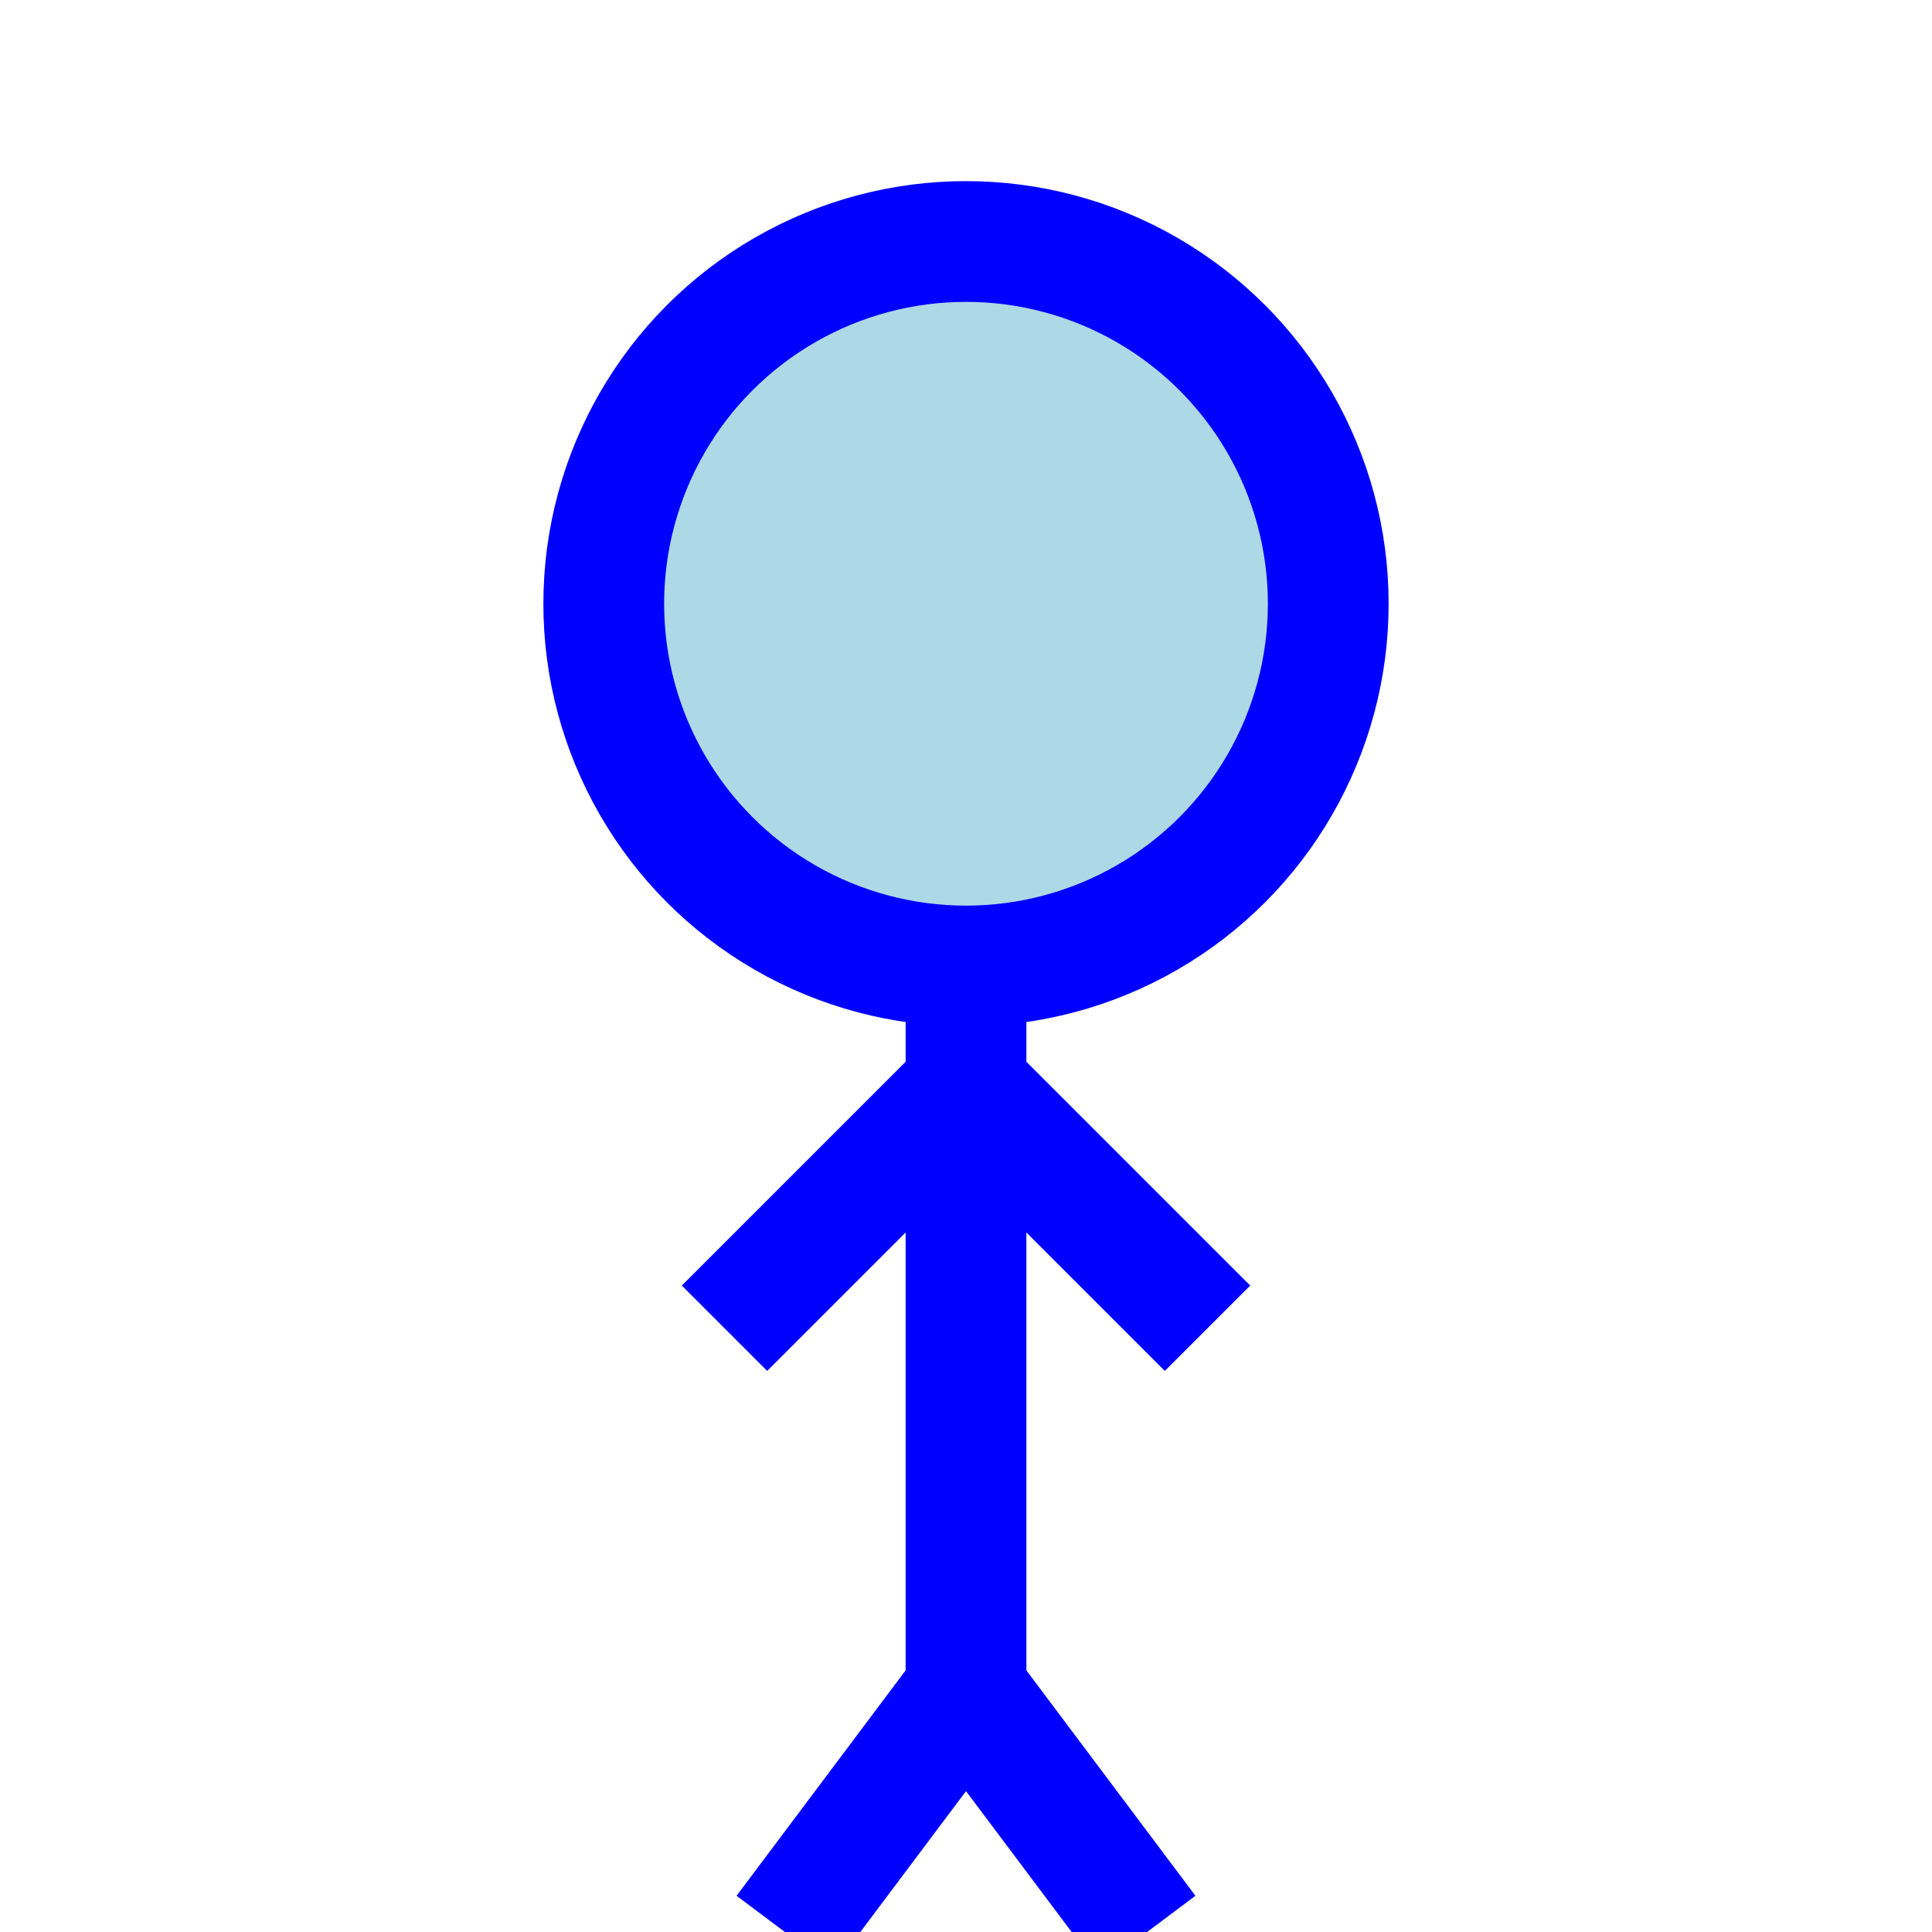 <svg xmlns="http://www.w3.org/2000/svg" width="64" height="64">
    <style>
        circle {
            stroke: blue;
            fill: lightblue;
            stroke-width: 4px;
        }

        line, polyline {
            fill: none;
            stroke: blue;
            stroke-width: 4px;
        }
    </style>
    <circle cx="32" cy="20" r="12" />
    <line x1="32" x2="32" y1="32" y2="56" stroke="black"/>
    <polyline points="24,44 32,36 40,44" fill="none" stroke="black" />
    <polyline points="26,64 32,56 38,64" fill="none" stroke="black" />
</svg>